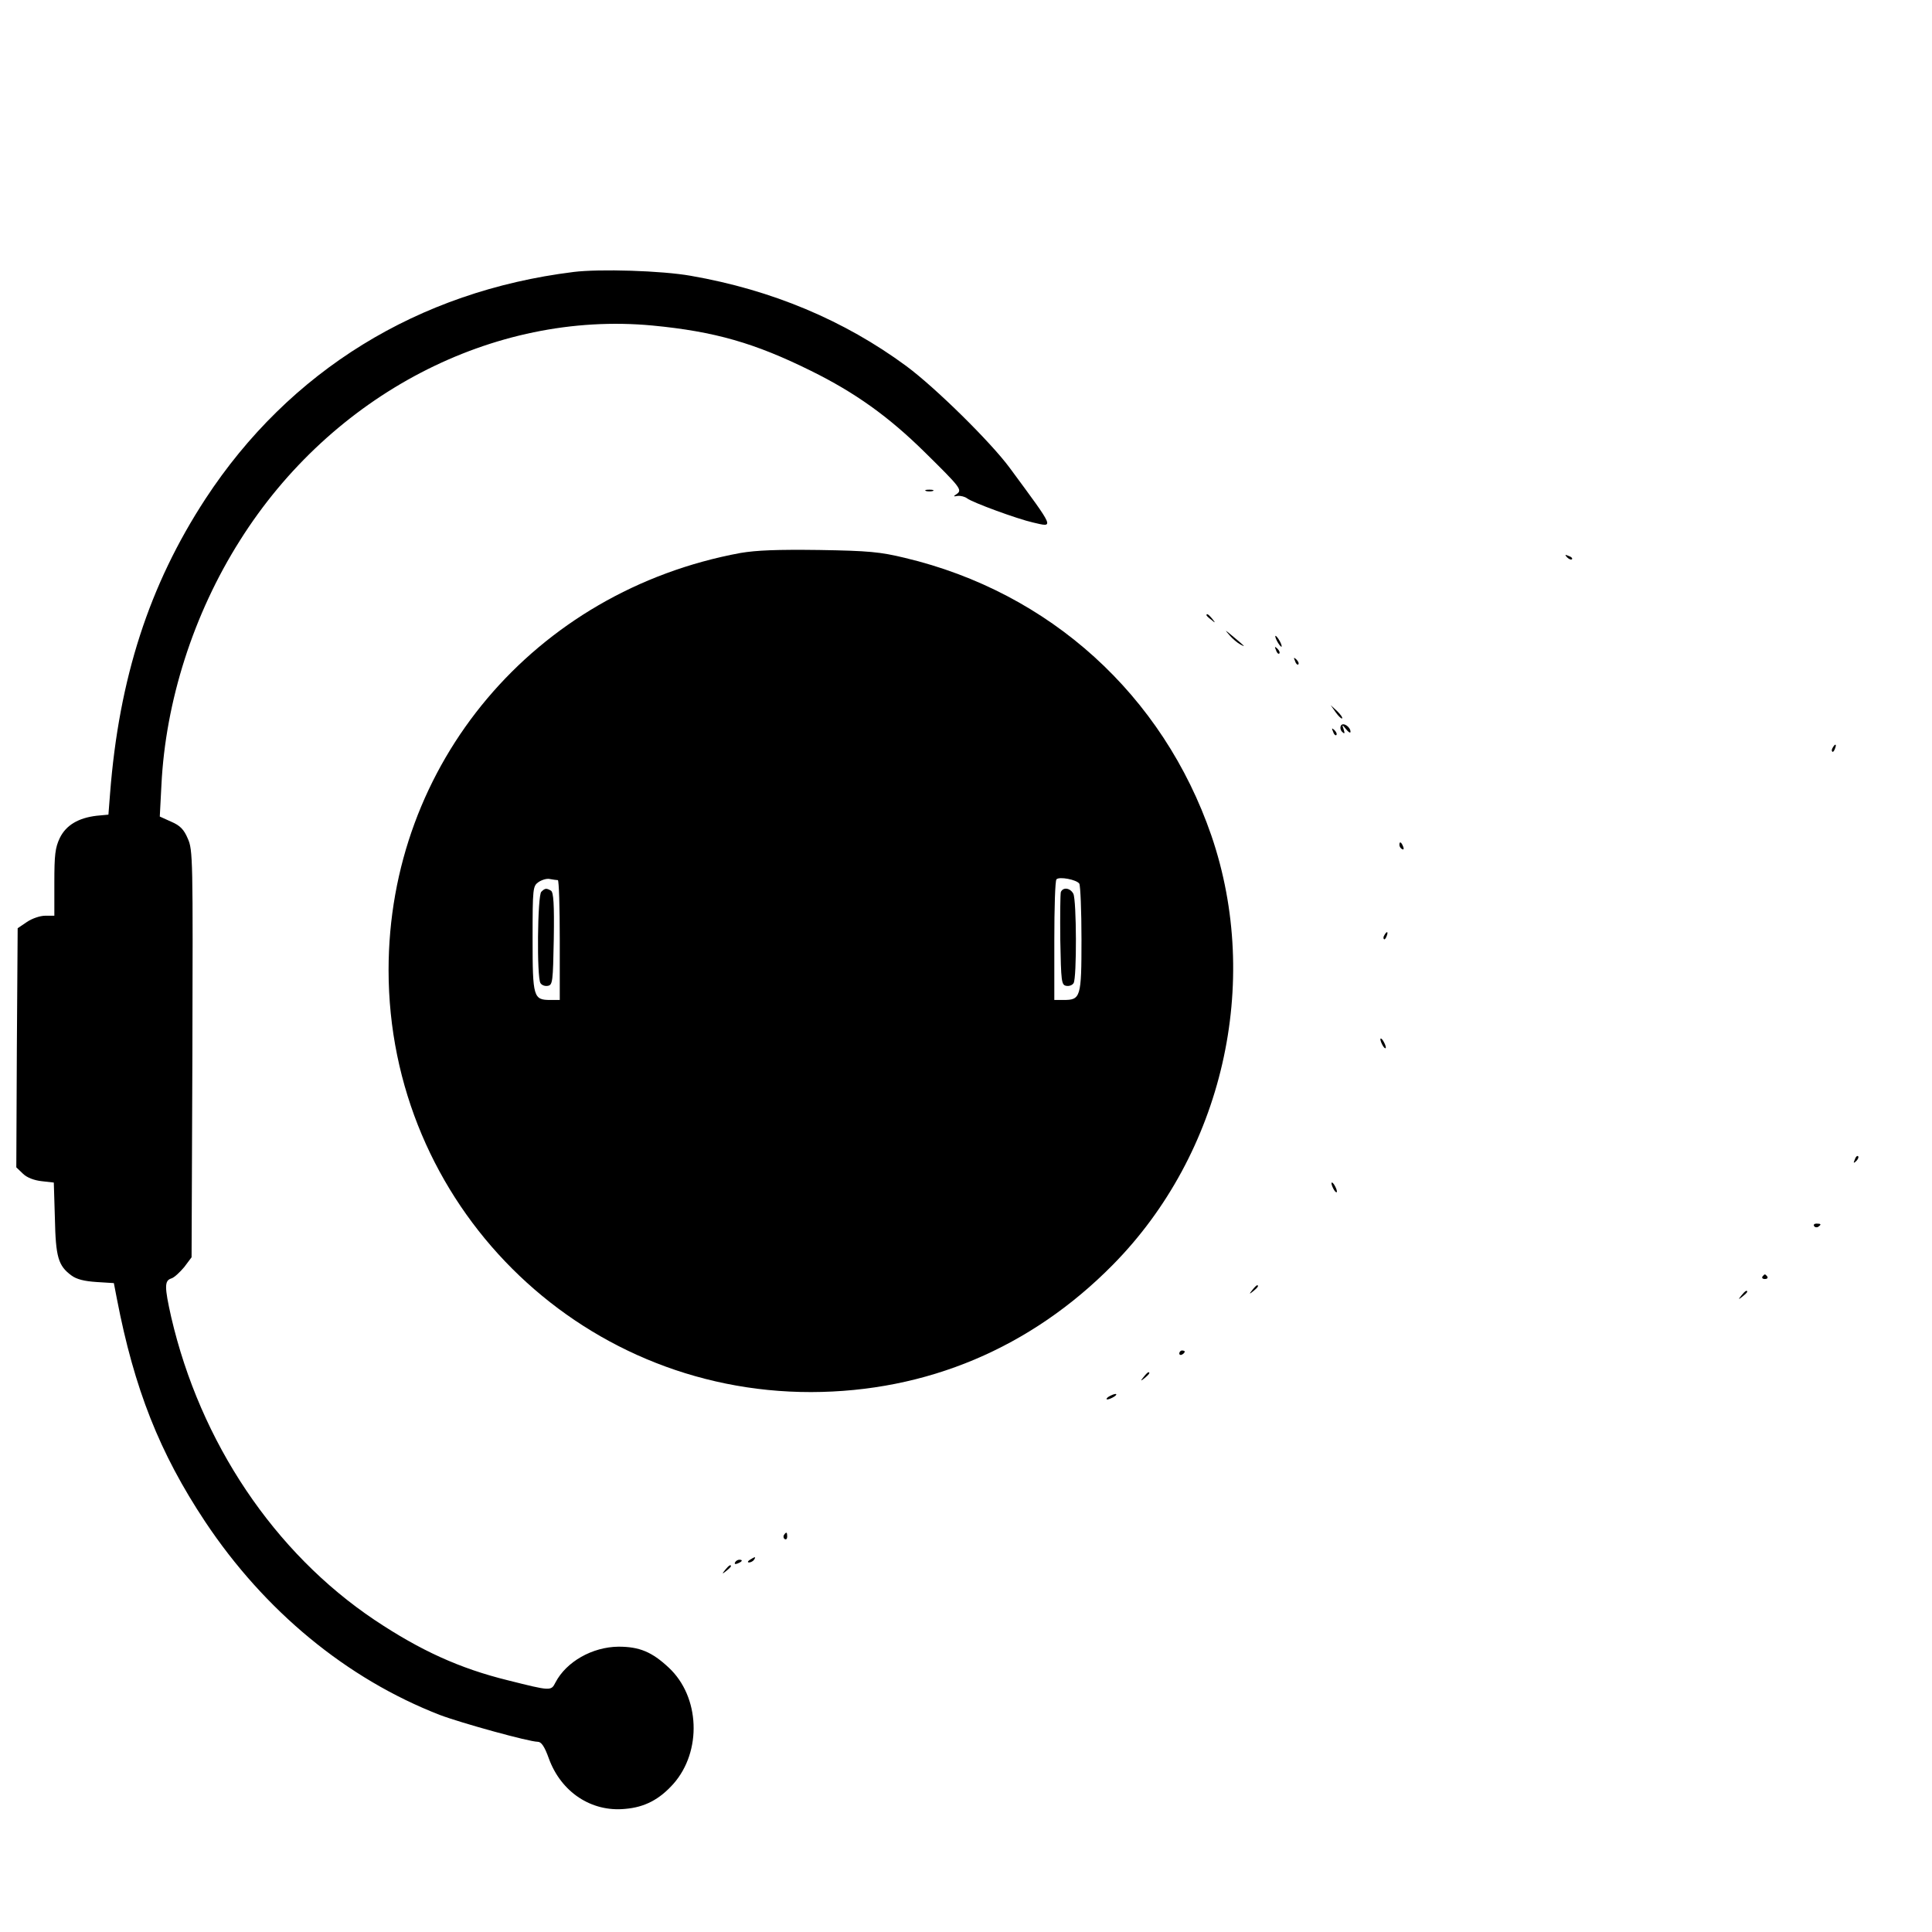 <?xml version="1.0" standalone="no"?>
<!DOCTYPE svg PUBLIC "-//W3C//DTD SVG 20010904//EN"
 "http://www.w3.org/TR/2001/REC-SVG-20010904/DTD/svg10.dtd">
<svg version="1.0" xmlns="http://www.w3.org/2000/svg"
 width="711pt" height="711pt" viewBox="0 0 711 711"
 preserveAspectRatio="xMidYMid meet">
<g transform="translate(0,711) scale(0.1,-0.1)"
fill="#000000" stroke="none">
<path d="M2110 6109 c-571 -71 -1045 -363 -1354 -835 -207 -317 -318 -660
-351 -1085 l-6 -77 -43 -4 c-68 -8 -113 -35 -136 -82 -17 -36 -20 -62 -20
-164 l0 -122 -34 0 c-18 0 -48 -10 -67 -23 l-34 -23 -3 -440 -2 -440 24 -23
c15 -15 42 -25 70 -28 l44 -5 4 -132 c3 -142 12 -174 61 -210 19 -14 47 -21
92 -24 l64 -4 11 -57 c64 -332 157 -568 325 -821 219 -329 521 -578 863 -711
79 -30 329 -99 361 -99 13 0 25 -17 41 -62 45 -123 156 -197 280 -185 73 6
127 35 178 92 106 120 98 321 -17 428 -62 58 -108 77 -185 77 -96 -1 -192 -55
-232 -132 -16 -32 -18 -31 -174 8 -179 44 -323 110 -491 222 -370 248 -642
654 -749 1115 -25 111 -25 134 0 142 11 3 32 23 48 42 l27 36 3 749 c2 719 2
750 -17 792 -14 33 -28 48 -61 62 l-42 19 6 115 c15 309 118 631 289 901 338
537 932 846 1518 791 229 -22 376 -64 584 -167 162 -80 285 -168 418 -299 132
-130 139 -139 118 -154 -14 -9 -13 -10 4 -7 11 1 26 -3 34 -9 19 -15 185 -76
243 -89 78 -18 82 -27 -86 201 -70 95 -274 296 -381 375 -228 168 -494 280
-793 332 -107 19 -336 26 -432 14z"/>
<path d="M3408 5303 c6 -2 18 -2 25 0 6 3 1 5 -13 5 -14 0 -19 -2 -12 -5z"/>
<path d="M2725 5075 c-758 -140 -1295 -776 -1295 -1535 0 -859 695 -1554 1555
-1553 425 1 808 162 1110 468 405 410 549 1037 363 1580 -178 517 -594 895
-1128 1022 -91 22 -133 26 -315 29 -155 2 -231 -1 -290 -11z m-672 -1204 c4
-1 7 -100 7 -221 l0 -220 -34 0 c-63 0 -66 9 -66 225 0 188 1 194 22 209 12 8
31 14 42 11 12 -2 24 -4 29 -4z m1919 -13 c4 -7 8 -99 8 -205 0 -214 -3 -223
-66 -223 l-34 0 0 218 c0 120 3 222 8 226 10 11 74 -1 84 -16z"/>
<path d="M1992 3828 c-14 -14 -17 -315 -3 -336 5 -8 17 -12 27 -10 18 3 19 16
22 172 2 129 -1 171 -10 178 -17 10 -22 10 -36 -4z"/>
<path d="M3904 3827 c-2 -7 -3 -87 -2 -177 3 -152 4 -165 22 -168 10 -2 22 2
27 10 12 19 11 305 -1 329 -12 22 -38 25 -46 6z"/>
<path d="M5767 5059 c7 -7 15 -10 18 -7 3 3 -2 9 -12 12 -14 6 -15 5 -6 -5z"/>
<path d="M4440 4846 c0 -2 8 -10 18 -17 15 -13 16 -12 3 4 -13 16 -21 21 -21
13z"/>
<path d="M4525 4772 c11 -13 29 -28 40 -34 21 -11 18 -8 -30 32 -29 24 -29 24
-10 2z"/>
<path d="M4700 4750 c6 -11 13 -20 16 -20 2 0 0 9 -6 20 -6 11 -13 20 -16 20
-2 0 0 -9 6 -20z"/>
<path d="M4696 4717 c3 -10 9 -15 12 -12 3 3 0 11 -7 18 -10 9 -11 8 -5 -6z"/>
<path d="M4766 4677 c3 -10 9 -15 12 -12 3 3 0 11 -7 18 -10 9 -11 8 -5 -6z"/>
<path d="M4916 4488 c10 -14 21 -24 23 -22 3 3 -6 15 -18 27 l-24 22 19 -27z"/>
<path d="M4935 4440 c-4 -7 -2 -17 4 -23 9 -9 11 -7 6 8 -7 20 -6 20 9 1 9
-11 16 -15 16 -9 0 18 -27 36 -35 23z"/>
<path d="M4906 4417 c3 -10 9 -15 12 -12 3 3 0 11 -7 18 -10 9 -11 8 -5 -6z"/>
<path d="M6745 4359 c-4 -6 -5 -12 -2 -15 2 -3 7 2 10 11 7 17 1 20 -8 4z"/>
<path d="M5150 4001 c0 -6 4 -13 10 -16 6 -3 7 1 4 9 -7 18 -14 21 -14 7z"/>
<path d="M5095 3669 c-4 -6 -5 -12 -2 -15 2 -3 7 2 10 11 7 17 1 20 -8 4z"/>
<path d="M5080 3285 c0 -5 5 -17 10 -25 5 -8 10 -10 10 -5 0 6 -5 17 -10 25
-5 8 -10 11 -10 5z"/>
<path d="M6826 2843 c-6 -14 -5 -15 5 -6 7 7 10 15 7 18 -3 3 -9 -2 -12 -12z"/>
<path d="M4900 2755 c0 -5 5 -17 10 -25 5 -8 10 -10 10 -5 0 6 -5 17 -10 25
-5 8 -10 11 -10 5z"/>
<path d="M6676 2598 c3 -5 10 -6 15 -3 13 9 11 12 -6 12 -8 0 -12 -4 -9 -9z"/>
<path d="M6486 2412 c-3 -5 1 -9 9 -9 8 0 12 4 9 9 -3 4 -7 8 -9 8 -2 0 -6 -4
-9 -8z"/>
<path d="M4609 2363 c-13 -16 -12 -17 4 -4 16 13 21 21 13 21 -2 0 -10 -8 -17
-17z"/>
<path d="M6409 2343 c-13 -16 -12 -17 4 -4 9 7 17 15 17 17 0 8 -8 3 -21 -13z"/>
<path d="M4340 2129 c0 -5 5 -7 10 -4 6 3 10 8 10 11 0 2 -4 4 -10 4 -5 0 -10
-5 -10 -11z"/>
<path d="M4209 2043 c-13 -16 -12 -17 4 -4 16 13 21 21 13 21 -2 0 -10 -8 -17
-17z"/>
<path d="M4080 1970 c-8 -5 -10 -10 -5 -10 6 0 17 5 25 10 8 5 11 10 5 10 -5
0 -17 -5 -25 -10z"/>
<path d="M2885 1461 c-3 -5 -2 -12 3 -15 5 -3 9 1 9 9 0 17 -3 19 -12 6z"/>
<path d="M2760 1370 c-9 -6 -10 -10 -3 -10 6 0 15 5 18 10 8 12 4 12 -15 0z"/>
<path d="M2705 1360 c-3 -6 1 -7 9 -4 18 7 21 14 7 14 -6 0 -13 -4 -16 -10z"/>
<path d="M2669 1333 c-13 -16 -12 -17 4 -4 9 7 17 15 17 17 0 8 -8 3 -21 -13z"/>
</g>
</svg>
